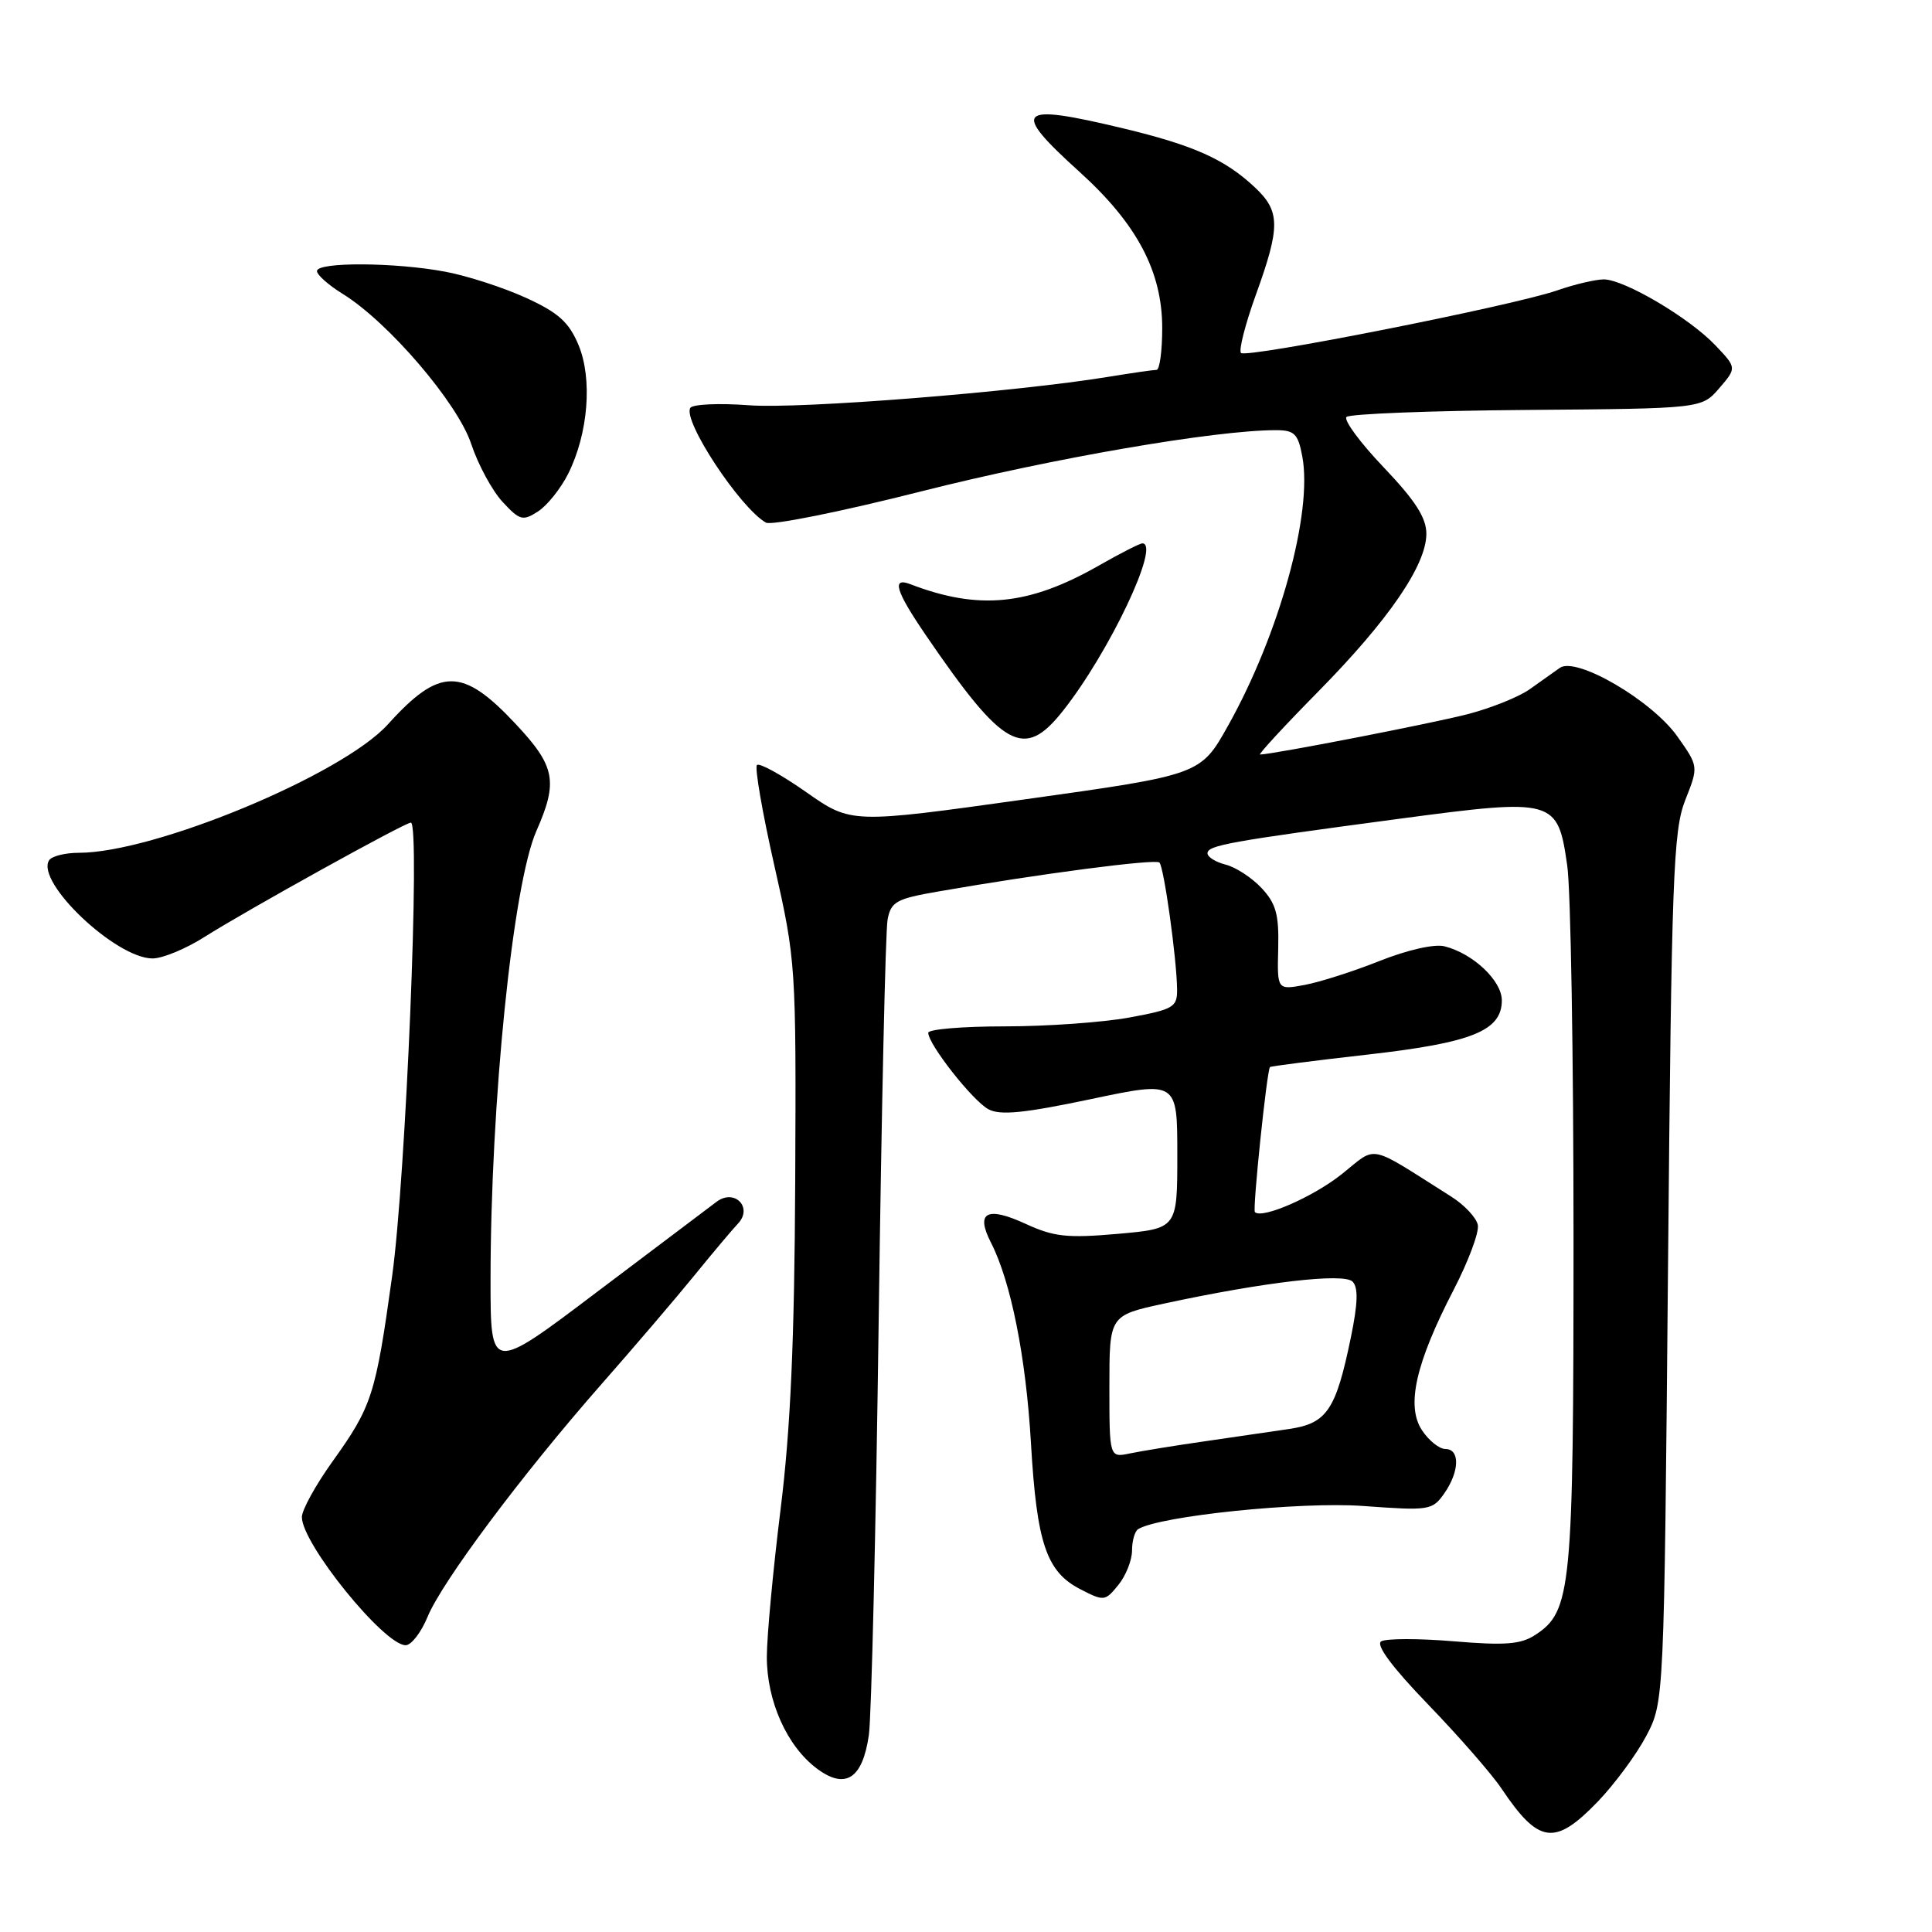 <?xml version="1.0" encoding="UTF-8" standalone="no"?>
<!DOCTYPE svg PUBLIC "-//W3C//DTD SVG 1.1//EN" "http://www.w3.org/Graphics/SVG/1.1/DTD/svg11.dtd" >
<svg xmlns="http://www.w3.org/2000/svg" xmlns:xlink="http://www.w3.org/1999/xlink" version="1.1" viewBox="0 0 256 256">
 <g >
 <path fill="currentColor"
d=" M 211.69 238.75 C 213.94 236.41 216.85 232.47 218.15 230.00 C 220.50 225.50 220.50 225.50 221.02 168.00 C 221.49 116.16 221.71 110.06 223.30 106.03 C 225.07 101.56 225.07 101.56 222.28 97.61 C 218.92 92.83 208.85 86.95 206.68 88.50 C 205.91 89.05 204.12 90.32 202.69 91.33 C 201.27 92.34 197.61 93.81 194.56 94.61 C 189.98 95.81 168.80 99.93 166.97 99.98 C 166.68 99.99 170.12 96.26 174.62 91.69 C 184.00 82.17 189.00 74.88 189.00 70.73 C 189.00 68.60 187.53 66.32 183.34 61.92 C 180.23 58.66 178.01 55.65 178.42 55.25 C 178.83 54.84 189.58 54.42 202.32 54.32 C 225.48 54.14 225.48 54.14 227.81 51.44 C 230.13 48.74 230.13 48.74 227.31 45.77 C 223.86 42.12 215.21 37.02 212.50 37.02 C 211.40 37.03 208.62 37.68 206.33 38.48 C 200.51 40.51 165.17 47.50 164.44 46.77 C 164.11 46.45 165.00 42.96 166.42 39.03 C 169.68 30.00 169.65 27.99 166.25 24.80 C 162.28 21.09 158.16 19.25 148.79 17.00 C 134.72 13.63 133.87 14.48 143.05 22.78 C 150.66 29.67 154.00 35.98 154.00 43.47 C 154.00 46.51 153.66 49.00 153.25 49.01 C 152.84 49.01 150.00 49.42 146.94 49.92 C 134.56 51.95 106.05 54.21 99.26 53.70 C 95.28 53.40 91.77 53.56 91.47 54.05 C 90.43 55.73 98.07 67.31 101.49 69.25 C 102.22 69.66 111.51 67.79 122.15 65.09 C 139.37 60.73 161.00 57.00 169.05 57.00 C 171.52 57.00 172.00 57.47 172.56 60.48 C 173.96 67.92 169.53 84.00 162.74 96.13 C 159.09 102.66 159.09 102.66 135.94 105.90 C 112.79 109.14 112.79 109.14 106.84 104.97 C 103.56 102.67 100.62 101.05 100.30 101.37 C 99.98 101.68 101.02 107.69 102.61 114.72 C 105.46 127.32 105.50 127.90 105.37 156.50 C 105.27 177.74 104.75 189.38 103.43 200.00 C 102.44 207.97 101.62 216.75 101.61 219.50 C 101.59 225.41 104.30 231.43 108.29 234.38 C 112.04 237.16 114.30 235.68 115.13 229.89 C 115.47 227.48 116.06 202.78 116.43 175.00 C 116.80 147.22 117.33 123.31 117.61 121.85 C 118.06 119.48 118.76 119.09 124.31 118.13 C 137.77 115.78 153.11 113.78 153.63 114.29 C 154.23 114.90 155.92 126.99 155.97 131.08 C 156.00 133.46 155.52 133.74 149.63 134.83 C 146.13 135.47 138.71 136.00 133.13 136.00 C 127.56 136.00 123.00 136.38 123.00 136.85 C 123.00 138.38 128.89 145.87 130.97 146.98 C 132.53 147.82 135.70 147.50 144.50 145.65 C 156.00 143.22 156.00 143.22 156.00 153.01 C 156.00 162.79 156.00 162.79 148.14 163.49 C 141.41 164.08 139.64 163.89 135.89 162.16 C 130.76 159.80 129.24 160.62 131.30 164.64 C 133.95 169.80 135.95 179.83 136.61 191.27 C 137.38 204.47 138.65 208.25 143.11 210.56 C 146.29 212.20 146.43 212.18 148.19 210.01 C 149.19 208.78 150.00 206.73 150.00 205.45 C 150.00 204.17 150.37 202.89 150.81 202.62 C 153.64 200.87 172.35 198.95 180.62 199.55 C 189.40 200.19 189.79 200.13 191.37 197.89 C 193.40 194.98 193.48 192.00 191.52 192.00 C 190.71 192.00 189.31 190.87 188.41 189.50 C 186.30 186.28 187.58 180.63 192.63 170.88 C 194.57 167.13 196.01 163.28 195.82 162.32 C 195.64 161.36 194.04 159.65 192.27 158.54 C 181.05 151.45 182.58 151.76 177.79 155.58 C 174.03 158.58 167.23 161.56 166.28 160.61 C 165.95 160.28 167.87 141.79 168.28 141.39 C 168.40 141.28 174.21 140.53 181.20 139.74 C 195.07 138.17 199.00 136.58 199.00 132.55 C 199.00 129.94 195.17 126.33 191.40 125.39 C 190.08 125.05 186.48 125.87 182.81 127.33 C 179.34 128.71 174.87 130.14 172.87 130.51 C 169.23 131.18 169.23 131.18 169.37 125.67 C 169.48 121.17 169.08 119.72 167.16 117.67 C 165.87 116.29 163.73 114.90 162.41 114.57 C 161.08 114.23 160.00 113.56 160.00 113.07 C 160.00 112.01 162.86 111.50 185.43 108.49 C 206.00 105.75 206.41 105.86 207.67 114.72 C 208.13 117.90 208.50 140.07 208.50 164.00 C 208.50 210.71 208.23 213.49 203.44 216.63 C 201.52 217.89 199.45 218.05 192.62 217.48 C 187.97 217.09 183.65 217.10 183.01 217.49 C 182.27 217.95 184.47 220.92 189.23 225.85 C 193.29 230.06 197.67 235.07 198.96 237.00 C 203.89 244.34 206.01 244.63 211.69 238.75 Z  M 56.65 214.25 C 58.57 209.58 69.18 195.38 79.62 183.50 C 83.97 178.55 89.55 172.03 92.01 169.00 C 94.47 165.97 97.07 162.89 97.78 162.14 C 99.80 160.02 97.36 157.47 94.98 159.22 C 94.03 159.93 86.89 165.31 79.12 171.18 C 65.00 181.86 65.00 181.86 65.00 169.63 C 65.00 146.15 67.95 117.21 71.07 110.12 C 73.97 103.55 73.58 101.53 68.34 95.94 C 61.27 88.38 58.26 88.38 51.40 95.98 C 45.36 102.66 20.48 113.00 10.45 113.00 C 8.62 113.00 6.84 113.45 6.50 114.00 C 4.71 116.90 15.36 127.00 20.22 127.00 C 21.53 127.00 24.63 125.72 27.10 124.15 C 32.62 120.65 53.64 109.00 54.44 109.00 C 55.72 109.00 53.78 156.01 51.96 169.09 C 49.76 184.92 49.30 186.34 43.99 193.75 C 41.80 196.82 40.00 200.09 40.00 201.02 C 40.00 204.55 50.90 218.00 53.75 218.00 C 54.50 218.00 55.80 216.31 56.65 214.25 Z  M 140.84 94.20 C 146.98 86.45 153.83 72.00 151.37 72.00 C 151.03 72.00 148.44 73.32 145.62 74.93 C 136.34 80.23 129.70 80.89 120.63 77.41 C 118.11 76.44 118.67 78.29 122.66 84.14 C 132.98 99.24 135.67 100.73 140.84 94.20 Z  M 75.29 62.77 C 77.95 57.44 78.53 50.20 76.65 45.70 C 75.39 42.69 73.98 41.42 69.71 39.47 C 66.76 38.12 61.96 36.56 59.04 36.01 C 52.40 34.75 42.00 34.69 42.00 35.92 C 42.00 36.42 43.53 37.78 45.41 38.94 C 51.46 42.68 60.64 53.40 62.44 58.83 C 63.35 61.57 65.22 65.02 66.59 66.50 C 68.87 68.96 69.27 69.07 71.29 67.77 C 72.51 66.98 74.30 64.74 75.29 62.77 Z  M 147.00 183.73 C 147.00 174.30 147.00 174.30 154.25 172.73 C 167.48 169.88 178.04 168.64 179.22 169.82 C 179.99 170.59 179.93 172.69 179.00 177.20 C 177.01 186.86 175.83 188.61 170.80 189.35 C 168.43 189.70 163.35 190.44 159.50 191.00 C 155.65 191.55 151.26 192.27 149.75 192.58 C 147.00 193.16 147.00 193.16 147.00 183.73 Z "/>
</g>
</svg>
